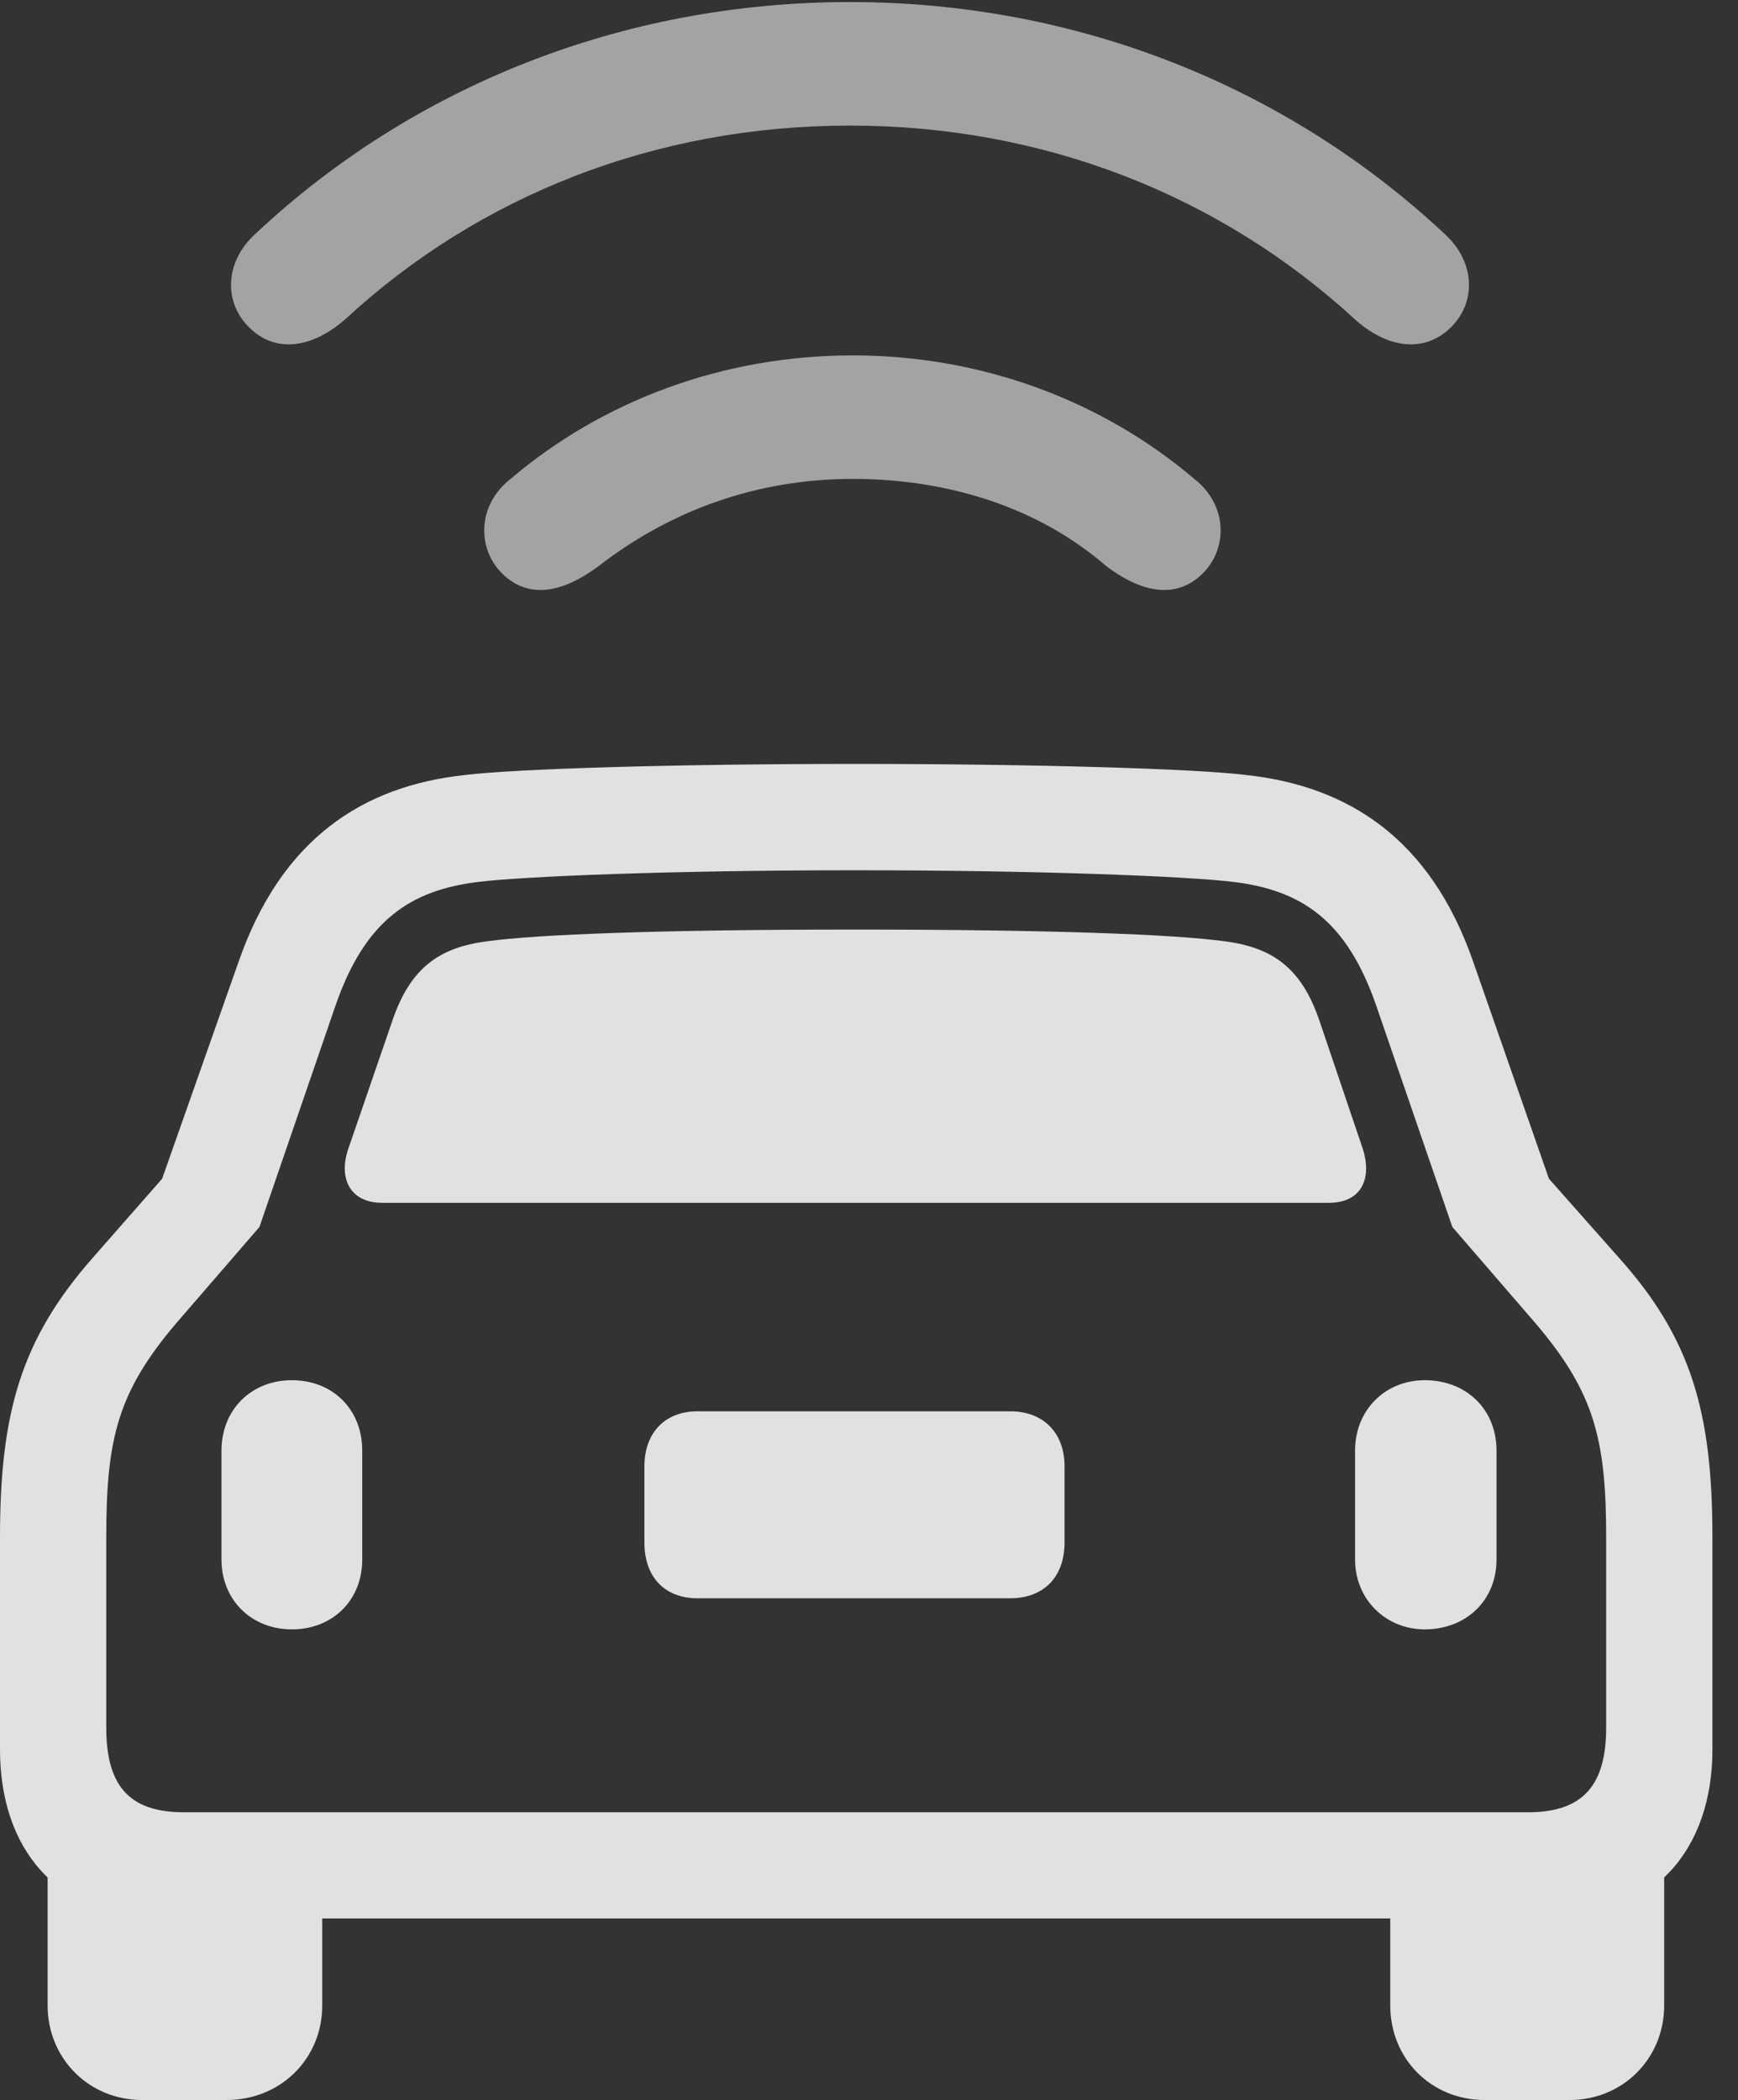 <?xml version="1.0" encoding="UTF-8"?>
<!--Generator: Apple Native CoreSVG 232.5-->
<!DOCTYPE svg
PUBLIC "-//W3C//DTD SVG 1.1//EN"
       "http://www.w3.org/Graphics/SVG/1.1/DTD/svg11.dtd">
<svg version="1.1" xmlns="http://www.w3.org/2000/svg" xmlns:xlink="http://www.w3.org/1999/xlink" width="24.6" height="29.717">
 <rect width="100%" height="100%" fill="#333333" stroke="none"/>
 <g>
  <rect height="29.717" opacity="0" width="24.6" x="0" y="0"/>
  <path d="M12.031 1.777C14.785 1.777 17.275 2.773 19.17 4.512C19.6 4.902 20.107 5.01 20.498 4.668C20.898 4.316 20.898 3.721 20.449 3.311C18.223 1.23 15.254 0.029 12.031 0.029C8.799 0.029 5.83 1.23 3.613 3.311C3.164 3.721 3.164 4.316 3.564 4.668C3.945 5.01 4.453 4.902 4.893 4.512C6.777 2.773 9.268 1.777 12.031 1.777Z" fill="#ffffff" fill-opacity="0.55"/>
  <path d="M12.07 6.777C13.438 6.777 14.707 7.188 15.654 8.008C16.104 8.35 16.592 8.496 16.982 8.154C17.383 7.803 17.393 7.158 16.904 6.777C15.596 5.664 13.887 5.029 12.07 5.029C10.244 5.029 8.535 5.664 7.227 6.777C6.738 7.158 6.748 7.803 7.148 8.154C7.539 8.496 8.018 8.35 8.477 8.008C9.473 7.236 10.693 6.777 12.07 6.777Z" fill="#ffffff" fill-opacity="0.55"/>
  <path d="M0 24.756C0 26.172 0.811 27.148 2.295 27.148L21.934 27.148C23.408 27.148 24.238 26.172 24.238 24.756L24.238 21.758C24.238 20 23.945 18.945 22.91 17.793L21.924 16.68L20.85 13.604C20.244 11.865 19.082 11.123 17.637 10.967C16.934 10.879 14.658 10.81 12.109 10.81C9.561 10.81 7.295 10.879 6.582 10.967C5.127 11.123 3.984 11.875 3.379 13.604L2.295 16.68L1.318 17.793C0.293 18.955 0 20 0 21.758ZM1.504 24.443L1.504 21.758C1.504 20.371 1.66 19.707 2.49 18.73L3.672 17.363L4.746 14.238C5.166 13.018 5.811 12.598 6.768 12.48C7.402 12.402 9.482 12.315 12.109 12.315C14.736 12.315 16.826 12.402 17.461 12.48C18.418 12.598 19.062 13.018 19.482 14.238L20.557 17.363L21.738 18.73C22.568 19.707 22.734 20.371 22.734 21.758L22.734 24.443C22.734 25.234 22.432 25.645 21.631 25.645L2.598 25.645C1.797 25.645 1.504 25.234 1.504 24.443ZM5.41 17.021L18.809 17.021C19.277 17.021 19.424 16.67 19.287 16.25L18.682 14.463C18.428 13.701 18.018 13.408 17.334 13.32C16.631 13.223 14.873 13.154 12.109 13.154C9.355 13.154 7.598 13.223 6.895 13.32C6.211 13.408 5.801 13.701 5.547 14.463L4.932 16.25C4.785 16.67 4.951 17.021 5.41 17.021ZM4.131 23.057C4.707 23.057 5.127 22.646 5.127 22.07L5.127 20.527C5.127 19.941 4.707 19.531 4.131 19.531C3.555 19.531 3.135 19.951 3.135 20.527L3.135 22.07C3.135 22.637 3.555 23.057 4.131 23.057ZM9.873 22.617L14.297 22.617C14.766 22.617 15.068 22.324 15.068 21.826L15.068 20.752C15.068 20.273 14.766 19.971 14.297 19.971L9.873 19.971C9.414 19.971 9.121 20.273 9.121 20.752L9.121 21.826C9.121 22.324 9.414 22.617 9.873 22.617ZM20.166 23.057C20.752 23.057 21.182 22.646 21.182 22.07L21.182 20.527C21.182 19.941 20.752 19.531 20.166 19.531C19.609 19.531 19.18 19.951 19.18 20.527L19.18 22.07C19.18 22.627 19.609 23.057 20.166 23.057ZM2.012 29.717L3.203 29.717C3.975 29.717 4.561 29.131 4.561 28.379L4.561 26.465L0.674 25.928L0.674 28.379C0.674 29.131 1.26 29.717 2.012 29.717ZM21.016 29.717L22.217 29.717C22.969 29.717 23.555 29.131 23.555 28.379L23.555 25.928L19.678 26.465L19.678 28.379C19.678 29.131 20.254 29.717 21.016 29.717Z" fill="#ffffff" fill-opacity="0.85"/>
 </g>
</svg>
